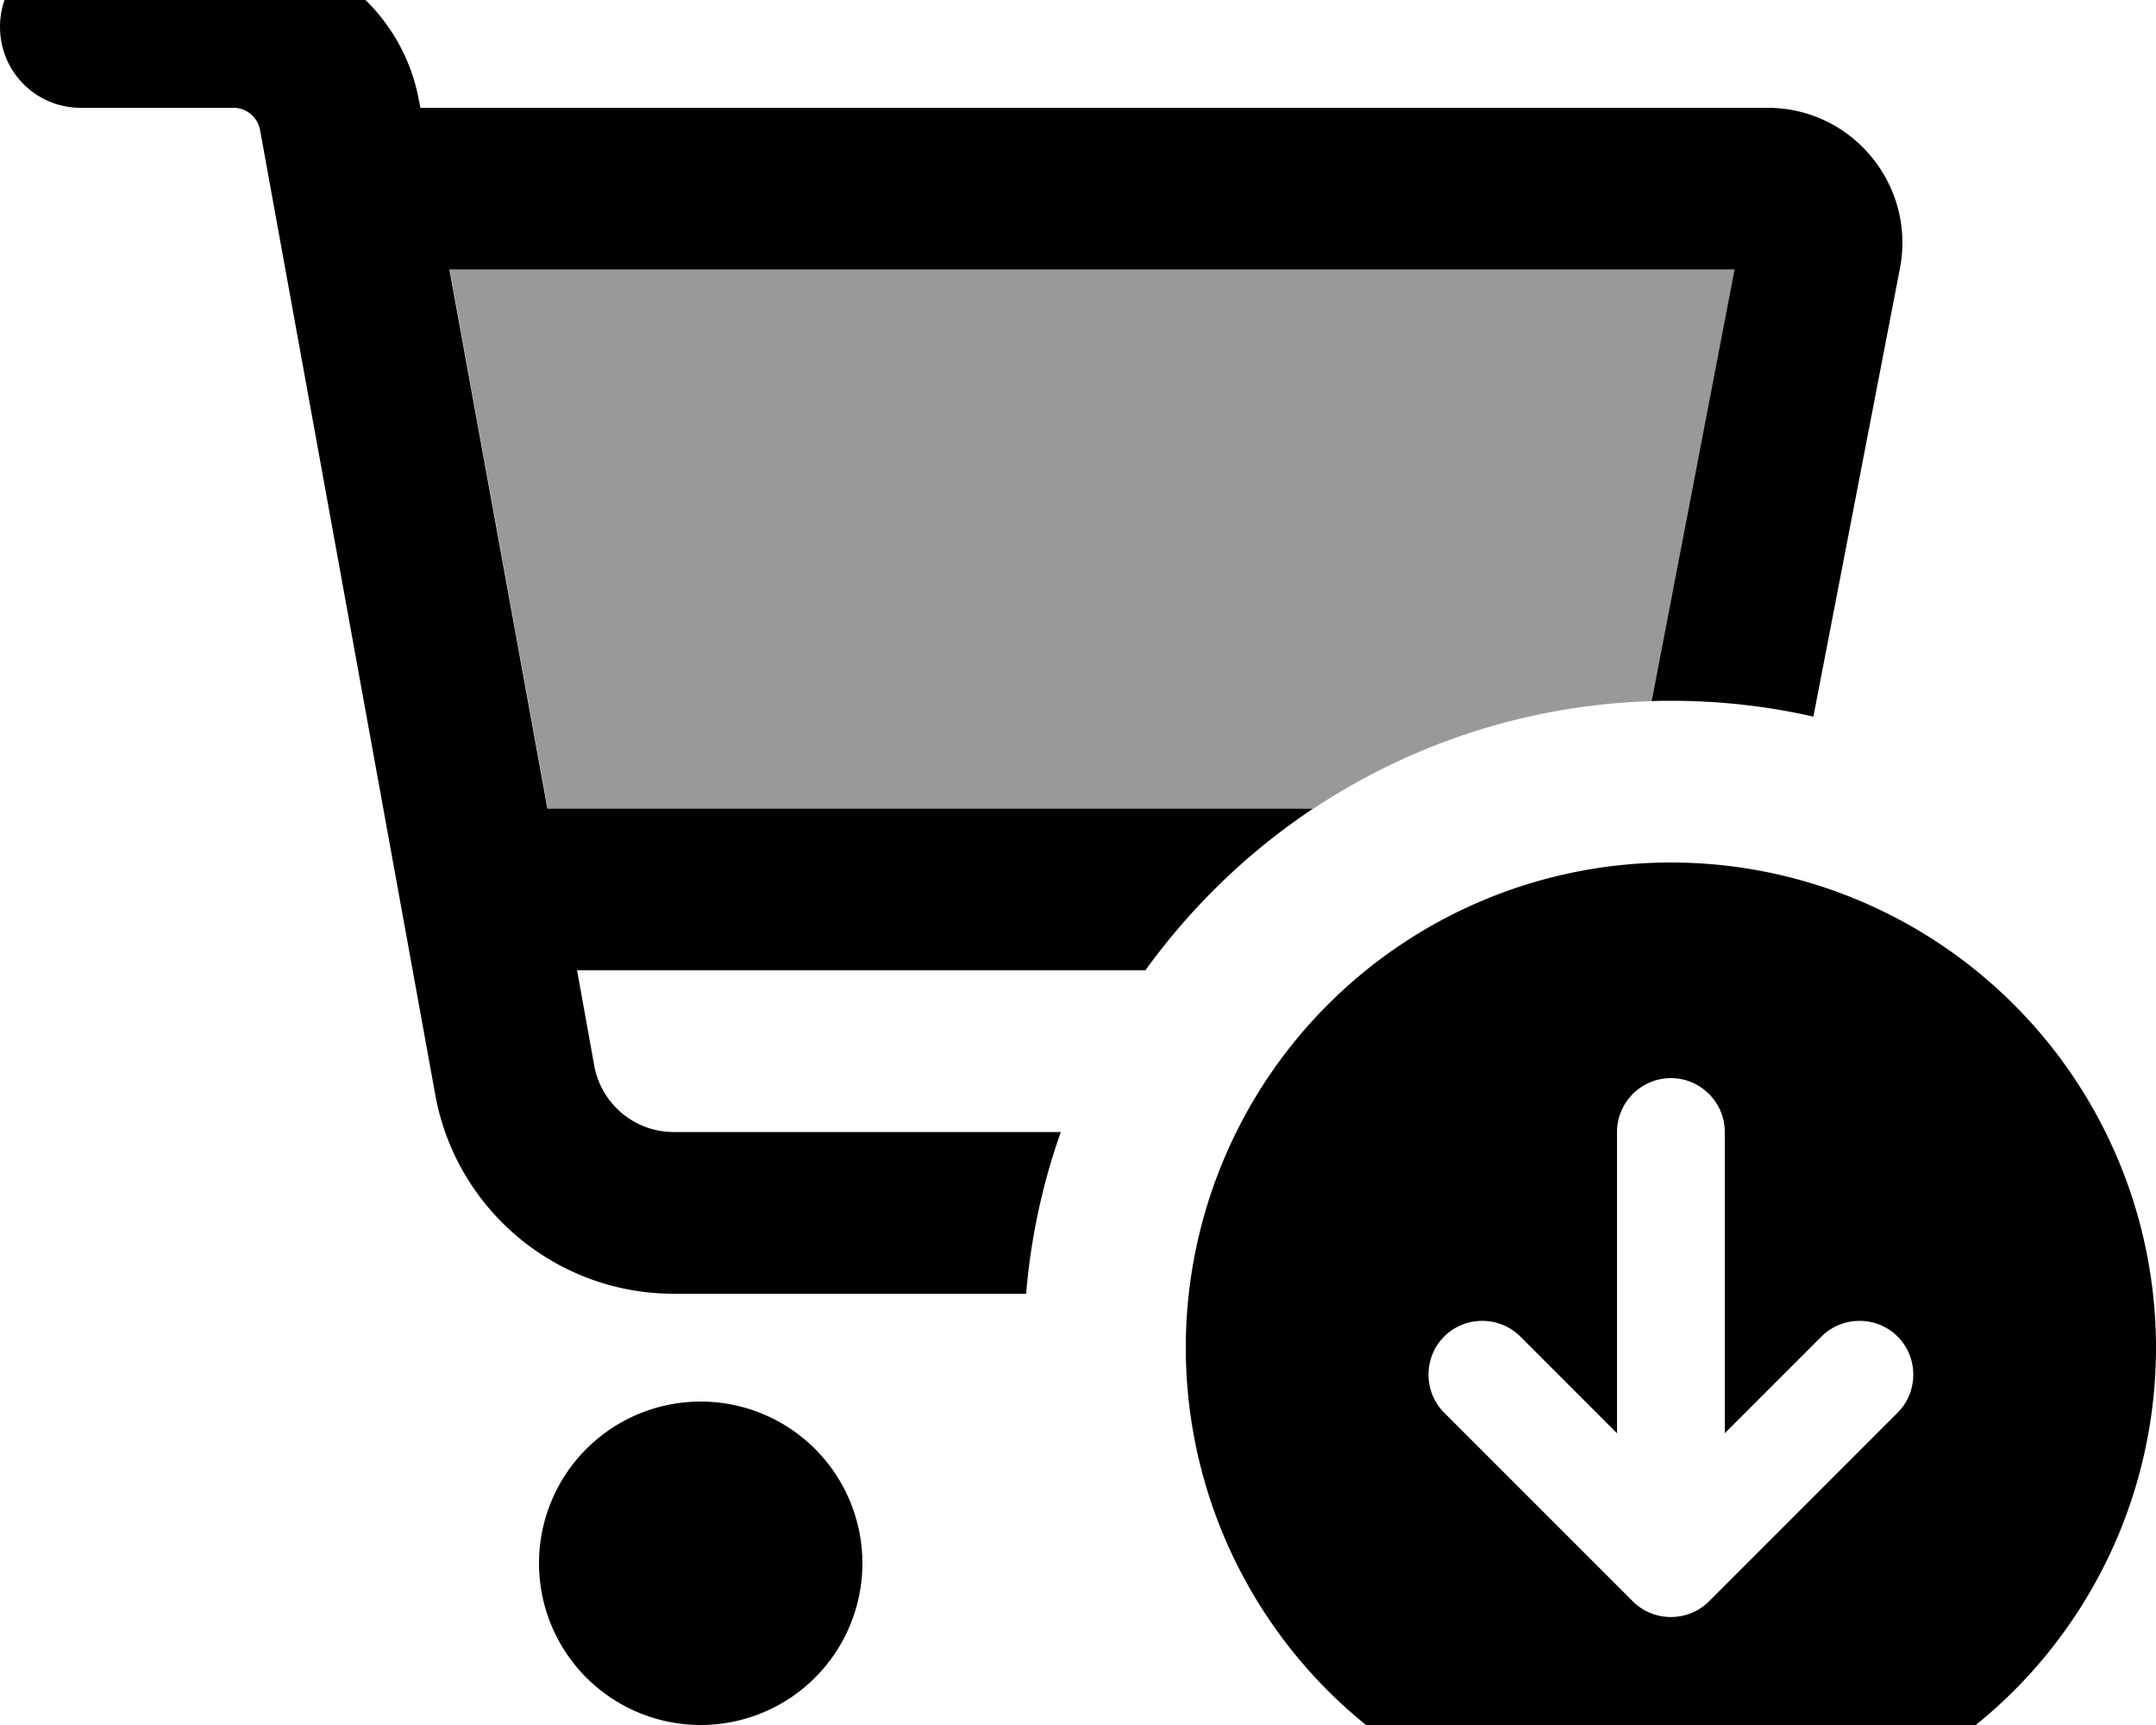 <svg xmlns="http://www.w3.org/2000/svg" viewBox="0 0 640 512"><!--! Font Awesome Pro 7.0.1 by @fontawesome - https://fontawesome.com License - https://fontawesome.com/license (Commercial License) Copyright 2025 Fonticons, Inc. --><path style="fill:currentColor;opacity:.4" d="M133.5 80l381.5 0-24.5 127.6-.1 .5c-37.1 1.1-71.5 12.7-100.5 31.9l-227.3 0-29.1-160z"/><path style="fill:currentColor;opacity:1" d="M0 8C0-5.3 10.7-16 24-16l45.3 0c27.1 0 50.3 19.4 55.1 46l.4 2 399.9 0c25.1 0 44 22.9 39.3 47.6L538.3 212.7c-13.6-3.1-27.8-4.7-42.3-4.7-1.9 0-3.8 0-5.7 .1l.1-.5 24.5-127.6-381.5 0 29.1 160 227.3 0c-19.4 12.9-36.2 29.2-49.8 48l-168.7 0 5.1 28.3c2.1 11.4 12 19.7 23.6 19.7l114.9 0c-5.4 15.2-8.9 31.3-10.3 48l-104.6 0c-34.8 0-64.6-24.9-70.8-59.1L77.2 38.6c-.7-3.8-4-6.6-7.9-6.6L24 32C10.7 32 0 21.3 0 8zM208 416a48 48 0 1 1 0 96 48 48 0 1 1 0-96zM496 256a144 144 0 1 1 0 288 144 144 0 1 1 0-288zm67.3 140.7c-6.2-6.2-16.4-6.2-22.6 0L512 425.4 512 336c0-8.8-7.2-16-16-16s-16 7.2-16 16l0 89.4-28.7-28.7c-6.2-6.2-16.4-6.2-22.6 0s-6.2 16.4 0 22.6l56 56c6.2 6.2 16.4 6.2 22.6 0l56-56c6.2-6.2 6.2-16.4 0-22.6z"/></svg>